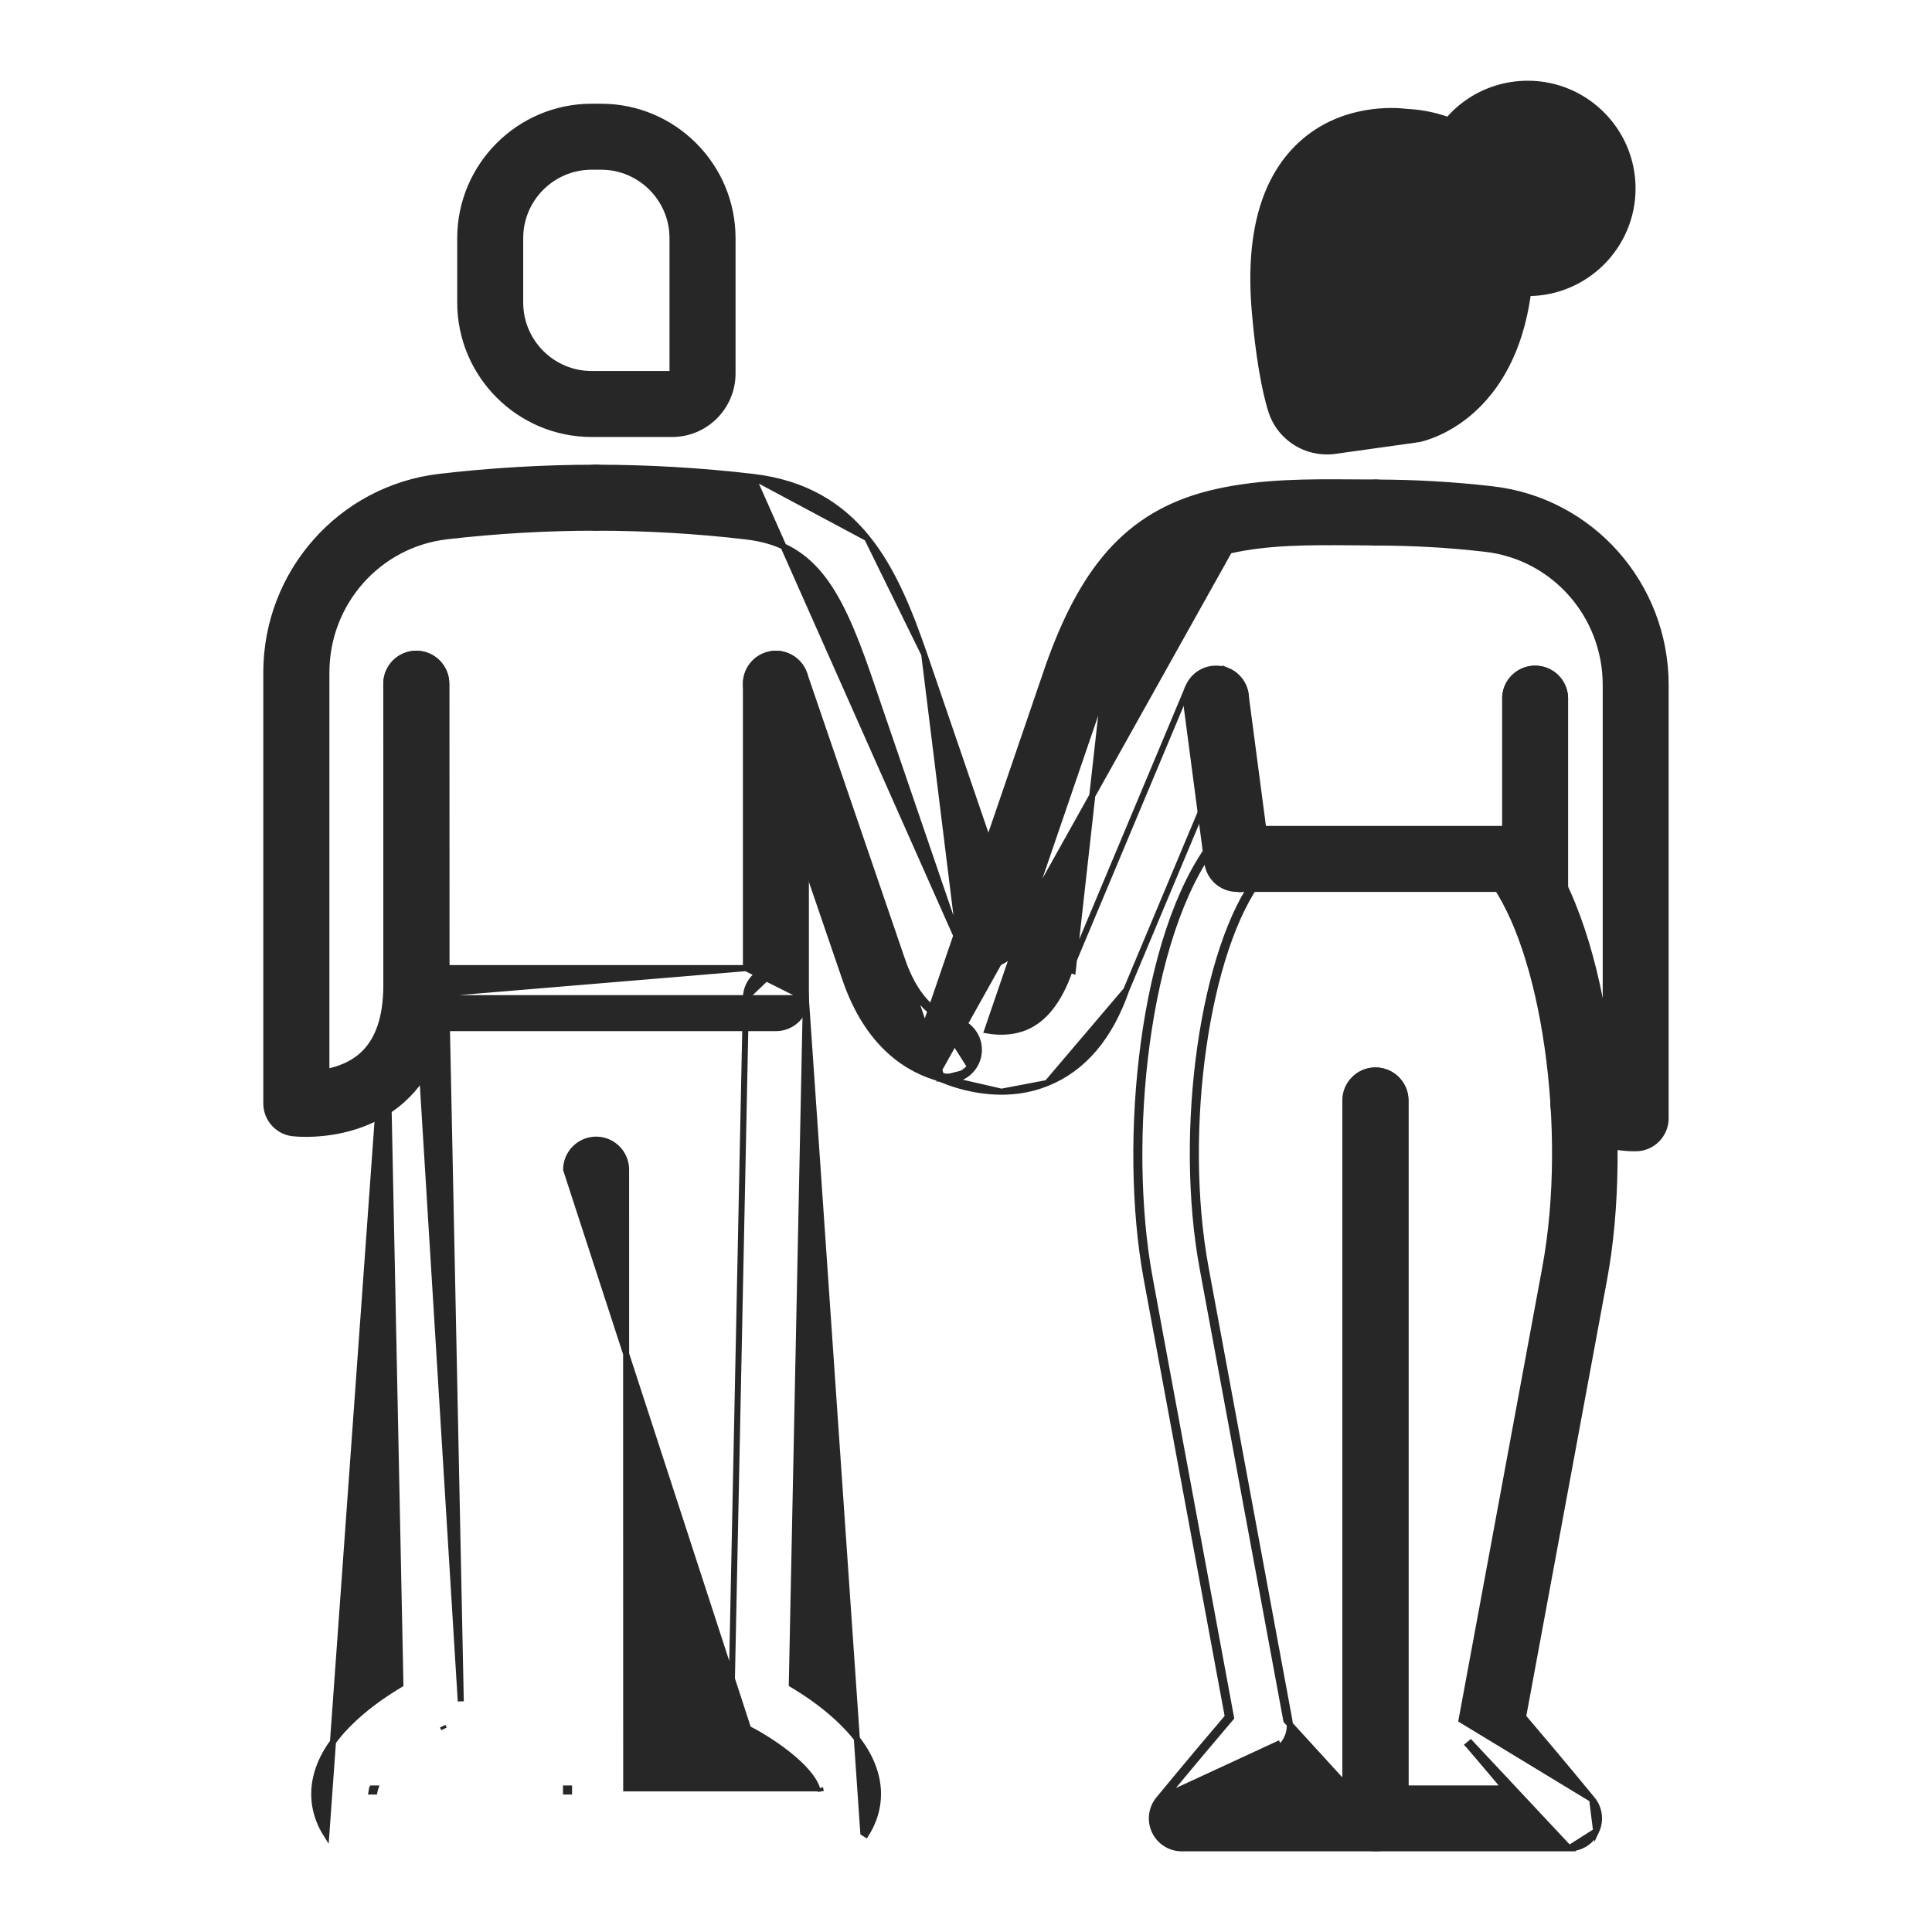 <svg width="32" height="32" viewBox="0 0 32 32" fill="none" xmlns="http://www.w3.org/2000/svg">
<path d="M24.93 14.808C24.93 15.082 25.153 15.304 25.427 15.304C25.7 15.304 25.923 15.082 25.923 14.808V11.571C25.923 11.297 25.7 11.075 25.427 11.075C25.153 11.075 24.93 11.297 24.93 11.571V14.808Z" fill="#272727" stroke="#272727" stroke-width="0.1"/>
<path d="M25.966 18.702L25.966 18.703C26.305 18.909 26.694 19.019 27.092 19.019C27.366 19.019 27.588 18.796 27.588 18.522V11.345C27.588 9.684 26.354 8.29 24.716 8.104C24.083 8.031 23.433 7.993 22.78 7.993C22.506 7.993 22.286 8.216 22.286 8.49C22.286 8.764 22.511 8.986 22.785 8.986C23.395 8.986 24.006 9.021 24.603 9.09L24.603 9.09C25.738 9.22 26.596 10.188 26.596 11.345V17.915C26.558 17.897 26.52 17.877 26.484 17.855C26.25 17.712 25.945 17.786 25.801 18.02C25.658 18.254 25.732 18.559 25.966 18.702Z" fill="#272727" stroke="#272727" stroke-width="0.1"/>
<path d="M19.192 29.802L19.192 29.802C19.706 29.179 20.123 28.686 20.337 28.436L18.993 21.181L18.993 21.181C18.783 20.045 18.764 18.616 18.944 17.28C19.124 15.947 19.504 14.699 20.099 13.932C20.267 13.715 20.578 13.676 20.795 13.844C21.012 14.012 21.051 14.324 20.883 14.541L20.883 14.541C20.434 15.12 20.099 16.163 19.93 17.353C19.761 18.541 19.759 19.865 19.969 21.001L21.355 28.489L21.355 28.489C21.383 28.637 21.341 28.789 21.243 28.903M19.192 29.802L21.205 28.871M19.192 29.802C19.07 29.951 19.044 30.156 19.126 30.33C19.208 30.504 19.383 30.614 19.575 30.614H22.781C23.054 30.614 23.277 30.392 23.276 30.118M19.192 29.802L23.276 30.118M21.243 28.903L21.205 28.871M21.243 28.903C21.243 28.903 21.244 28.903 21.244 28.903L21.205 28.871M21.243 28.903C21.242 28.904 21.24 28.907 21.238 28.91C21.199 28.955 20.972 29.219 20.634 29.622M21.205 28.871C21.205 28.871 21.202 28.874 21.197 28.88C21.152 28.933 20.918 29.205 20.568 29.622H20.634M20.634 29.622C20.62 29.638 20.606 29.655 20.592 29.672H20.526H22.283V29.622M20.634 29.622H22.283M22.283 29.622V18.227C22.283 17.953 22.505 17.73 22.779 17.73C23.053 17.73 23.276 17.953 23.276 18.227V30.118M22.283 29.622H22.333M22.333 29.622V18.227C22.333 17.98 22.533 17.78 22.779 17.78C23.025 17.78 23.226 17.98 23.226 18.227V30.118M22.333 29.622L21.306 28.498L19.92 21.01C19.497 18.727 19.929 15.689 20.843 14.51C20.994 14.315 20.96 14.035 20.765 13.884C20.57 13.732 20.289 13.768 20.138 13.963C18.964 15.475 18.624 18.912 19.043 21.172L20.39 28.45C20.182 28.694 19.757 29.195 19.231 29.834C19.121 29.968 19.098 30.152 19.171 30.308C19.245 30.465 19.403 30.564 19.575 30.564H22.781C23.027 30.564 23.227 30.364 23.226 30.118M22.333 29.622L23.276 30.118M23.226 30.118H23.276V30.118M23.226 30.118L23.276 30.118C23.276 30.118 23.276 30.118 23.276 30.118" fill="#272727" stroke="#272727" stroke-width="0.1"/>
<path d="M25.99 30.614H22.784C22.511 30.614 22.288 30.392 22.288 30.118V18.227C22.288 17.953 22.511 17.73 22.784 17.73C23.058 17.73 23.281 17.953 23.281 18.227V29.622H24.93C24.591 29.219 24.365 28.955 24.326 28.91C24.323 28.907 24.321 28.904 24.32 28.903C24.32 28.903 24.32 28.903 24.32 28.903L24.358 28.871L25.99 30.614ZM25.99 30.614C26.181 30.614 26.357 30.504 26.437 30.33M25.99 30.614L26.437 30.33M26.437 30.33C26.519 30.156 26.494 29.95 26.371 29.802L26.437 30.33ZM24.208 28.489L24.208 28.489L26.371 29.802C25.858 29.178 25.44 28.686 25.227 28.436L26.57 21.181C26.57 21.181 26.57 21.181 26.57 21.181C26.781 20.045 26.8 18.616 26.62 17.28C26.44 15.947 26.06 14.699 25.465 13.932C25.297 13.715 24.985 13.676 24.768 13.844C24.551 14.012 24.513 14.324 24.68 14.541L24.68 14.541C25.13 15.12 25.465 16.163 25.634 17.353C25.803 18.54 25.805 19.865 25.594 21.001L24.208 28.489Z" fill="#272727" stroke="#272727" stroke-width="0.1"/>
<path d="M24.934 11.507L24.983 11.513L24.934 11.507L24.934 11.507ZM24.934 11.507C24.969 11.235 25.218 11.044 25.491 11.08C25.763 11.115 25.954 11.365 25.918 11.637C25.918 11.637 25.918 11.637 25.918 11.637L24.934 11.507ZM25.009 14.728L25.009 14.728L24.582 14.171L24.632 14.178L24.582 14.171L24.582 14.171C24.546 14.442 24.737 14.692 25.009 14.728Z" fill="#272727" stroke="#272727" stroke-width="0.1"/>
<path d="M7.632 28.18L7.392 16.524L7.392 16.524C7.386 16.249 7.159 16.03 6.885 16.037M7.632 28.18L6.885 16.037C6.885 16.037 6.885 16.037 6.885 16.037M7.632 28.18L7.632 28.18L7.632 28.18ZM6.885 16.037C6.61 16.043 6.393 16.27 6.399 16.544C6.399 16.544 6.399 16.544 6.399 16.544M6.885 16.037L6.399 16.544M6.399 16.544L6.632 27.899C6.425 28.022 6.137 28.211 5.875 28.453C5.603 28.704 5.354 29.015 5.254 29.37H5.254C5.154 29.72 5.207 30.071 5.405 30.384L6.399 16.544ZM6.152 29.673H6.202C6.204 29.663 6.206 29.653 6.209 29.642L6.209 29.642C6.211 29.636 6.213 29.629 6.215 29.623H6.163C6.162 29.625 6.162 29.627 6.161 29.628C6.157 29.644 6.154 29.658 6.152 29.673ZM9.425 29.673V29.623H9.375L9.375 29.673L9.425 29.673ZM7.332 28.591L7.354 28.636C7.354 28.636 7.354 28.636 7.354 28.636L7.332 28.591Z" fill="#272727" stroke="#272727" stroke-width="0.1"/>
<path d="M13.586 29.627C13.59 29.642 13.593 29.657 13.595 29.671L13.586 29.627ZM13.586 29.627C13.585 29.625 13.585 29.623 13.584 29.621L13.586 29.627ZM12.355 16.522L12.355 16.522C12.361 16.248 12.59 16.03 12.862 16.036L12.355 16.522ZM12.355 16.522L12.115 28.178M12.355 16.522L12.115 28.178M13.348 16.542L13.348 16.542L13.115 27.897C13.323 28.02 13.61 28.21 13.872 28.452C14.145 28.703 14.393 29.014 14.493 29.369C14.593 29.719 14.54 30.07 14.342 30.382C14.342 30.382 14.342 30.382 14.342 30.382L14.299 30.355L13.348 16.542ZM13.348 16.542C13.354 16.268 13.136 16.041 12.862 16.036L13.348 16.542ZM12.115 28.178C12.115 28.178 12.115 28.178 12.115 28.178M12.115 28.178L12.115 28.178M12.115 28.178C12.111 28.371 12.219 28.549 12.392 28.634L12.115 28.178ZM9.377 19.373V19.373L12.392 28.634C12.556 28.715 12.818 28.872 13.052 29.058C13.169 29.151 13.278 29.25 13.364 29.35C13.445 29.444 13.504 29.536 13.532 29.621H10.372L10.37 19.373C10.37 19.373 10.37 19.373 10.37 19.373C10.37 19.099 10.148 18.876 9.874 18.876C9.6 18.876 9.377 19.099 9.377 19.373Z" fill="#272727" stroke="#272727" stroke-width="0.1"/>
<path d="M12.133 6.189V6.189V3.944C12.133 2.745 11.156 1.768 9.957 1.768H9.799C8.6 1.768 7.623 2.745 7.623 3.944V5.011C7.623 6.211 8.6 7.188 9.799 7.188H11.133C11.684 7.188 12.132 6.739 12.133 6.189ZM8.616 3.944C8.616 3.292 9.147 2.761 9.799 2.761H9.956C10.608 2.761 11.139 3.292 11.139 3.944V6.189C11.139 6.189 11.139 6.191 11.137 6.192C11.135 6.194 11.133 6.195 11.133 6.195H9.799C9.147 6.195 8.616 5.664 8.616 5.011V3.944Z" fill="#272727" stroke="#272727" stroke-width="0.1"/>
<path d="M12.355 16.035V11.325C12.355 11.051 12.578 10.828 12.851 10.828C13.125 10.828 13.348 11.051 13.348 11.325L13.348 16.532L13.348 16.532M12.355 16.035L13.348 16.532M12.355 16.035H7.393L7.391 11.325C7.391 11.325 7.391 11.325 7.391 11.325C7.391 11.05 7.168 10.828 6.894 10.828C6.62 10.828 6.398 11.051 6.398 11.325L6.398 11.325L6.401 16.532C6.401 16.532 6.401 16.532 6.401 16.532M12.355 16.035L6.401 16.532M13.348 16.532C13.349 16.806 13.126 17.029 12.852 17.029H6.897C6.623 17.029 6.401 16.807 6.401 16.532M13.348 16.532L6.401 16.532" fill="#272727" stroke="#272727" stroke-width="0.1"/>
<path d="M4.849 18.77L4.849 18.77L4.852 18.77C4.853 18.77 4.855 18.77 4.859 18.77C4.882 18.773 4.958 18.78 5.067 18.78C5.411 18.78 6.105 18.712 6.656 18.224L6.656 18.224C7.147 17.788 7.392 17.145 7.392 16.322V11.324C7.392 11.05 7.17 10.828 6.896 10.828C6.622 10.828 6.399 11.05 6.399 11.324V16.322C6.399 16.859 6.261 17.243 6 17.478C5.822 17.639 5.6 17.717 5.406 17.755V11.138C5.406 9.985 6.262 9.016 7.398 8.883C8.215 8.788 9.045 8.74 9.866 8.74H9.866H9.866H9.866H9.866H9.866H9.866H9.866H9.866H9.866H9.866H9.866H9.866H9.866H9.866H9.866H9.866H9.866H9.866H9.866H9.866H9.866H9.866H9.866H9.866H9.866H9.866H9.866H9.866H9.866H9.866H9.866H9.866H9.866H9.866H9.866H9.866H9.866H9.866H9.866H9.866H9.866H9.866H9.866H9.866H9.866H9.867H9.867H9.867H9.867H9.867H9.867H9.867H9.867H9.867H9.867H9.867H9.867H9.867H9.867H9.867H9.867H9.867H9.867H9.867H9.867H9.867H9.867H9.867H9.867H9.867H9.867H9.867H9.867H9.867H9.867H9.867H9.867H9.867H9.867H9.867H9.867H9.867H9.867H9.867H9.867H9.867H9.867H9.867H9.867H9.867H9.867H9.867H9.867H9.867H9.867H9.867H9.867H9.867H9.867H9.867H9.867H9.867H9.867H9.868H9.868H9.868H9.868H9.868H9.868H9.868H9.868H9.868H9.868H9.868H9.868H9.868H9.868H9.868H9.868H9.868H9.868H9.868H9.868H9.868H9.868H9.868H9.868H9.868H9.868H9.868H9.868H9.868H9.868H9.868H9.868H9.868H9.868H9.868H9.868H9.868H9.868H9.868H9.868H9.868H9.868H9.868H9.868H9.868H9.868H9.868H9.868H9.868H9.868H9.868H9.868H9.868H9.868H9.868H9.868H9.868H9.869H9.869H9.869H9.869H9.869H9.869H9.869H9.869H9.869H9.869H9.869H9.869H9.869H9.869H9.869H9.869H9.869H9.869H9.869H9.869H9.869H9.869H9.869H9.869H9.869H9.869H9.869H9.869H9.869H9.869H9.869H9.869H9.869H9.869H9.869H9.869H9.869H9.869H9.869H9.869H9.869H9.869H9.869H9.869H9.869H9.869H9.869H9.869H9.869H9.869H9.869H9.869H9.869H9.869H9.869H9.869H9.869H9.87H9.87H9.87H9.87H9.87H9.87H9.87H9.87H9.87H9.87H9.87H9.87H9.87H9.87H9.87H9.87H9.87H9.87H9.87H9.87H9.87H9.87H9.87H9.87H9.87H9.87H9.87H9.87H9.87H9.87H9.87H9.87H9.87H9.87H9.87H9.87H9.87H9.87H9.87H9.87H9.87H9.87H9.87H9.87H9.87H9.87H9.87H9.87H9.87H9.87H9.87H9.87H9.87H9.87H9.87H9.87H9.87H9.87H9.871H9.871H9.871H9.871H9.871H9.871H9.871H9.871H9.871H9.871H9.871H9.871H9.871H9.871H9.871H9.871H9.871H9.871H9.871H9.871H9.871H9.871H9.871H9.871H9.871H9.871H9.871H9.871H9.871H9.871H9.871H9.871H9.871H9.871H9.871H9.871H9.871H9.871H9.871H9.871H9.871H9.871H9.871H9.871H9.871H9.871H9.871H9.871H9.871H9.871H9.871H9.871H9.871H9.871H9.871H9.871H9.871H9.872H9.872H9.872H9.872H9.872H9.872H9.872H9.872H9.872H9.872H9.872H9.872H9.872H9.872H9.872H9.872H9.872H9.872H9.872H9.872H9.872H9.872H9.872H9.872H9.872H9.872H9.872H9.872H9.872H9.872H9.872H9.872H9.872H9.872H9.872H9.872H9.872H9.872H9.872H9.872H9.872H9.872H9.872H9.872H9.872H9.872H9.872H9.872H9.872H9.872H9.872H9.872H9.872H9.872H9.872H9.872H9.872H9.873H9.873H9.873H9.873H9.873H9.873H9.873H9.873H9.873H9.873H9.873H9.873H9.873H9.873H9.873H9.873H9.873H9.873H9.873H9.873H9.873H9.873H9.873H9.873H9.873H9.873H9.873H9.873H9.873H9.873H9.873H9.873H9.873H9.873H9.873H9.873H9.873H9.873H9.873H9.873H9.873H9.873H9.873H9.873H9.873H9.873H9.873H9.873H9.873H9.873H9.873H9.873H9.873H9.873H9.873H9.873H9.873H9.873H9.874H9.874H9.874H9.874H9.874H9.874H9.874H9.874H9.874H9.874H9.874H9.874H9.874H9.874H9.874H9.874H9.874H9.874H9.874H9.874H9.874H9.874H9.874H9.874H9.874H9.874H9.874H9.874H9.874H9.874H9.874H9.874H9.874H9.874H9.874H9.874H9.874H9.874H9.874H9.874H9.874H9.874H9.874H9.874H9.874H9.874H9.874H9.874H9.874H9.874H9.874H9.874H9.874H9.874H9.874H9.874H9.874H9.875H9.875H9.875H9.875H9.875H9.875H9.875H9.875C10.149 8.74 10.371 8.517 10.371 8.243C10.371 7.969 10.149 7.747 9.875 7.747H9.875H9.875H9.875H9.875H9.875H9.875H9.874H9.874H9.874H9.874H9.874H9.874H9.874H9.874H9.874H9.874H9.874H9.874H9.874H9.874H9.874H9.874H9.874H9.874H9.874H9.874H9.874H9.874H9.874H9.874H9.874H9.874H9.874H9.874H9.874H9.874H9.874H9.874H9.874H9.874H9.874H9.874H9.874H9.874H9.874H9.874H9.874H9.874H9.874H9.874H9.874H9.874H9.873H9.873H9.873H9.873H9.873H9.873H9.873H9.873H9.873H9.873H9.873H9.873H9.873H9.873H9.873H9.873H9.873H9.873H9.873H9.873H9.873H9.873H9.873H9.873H9.873H9.873H9.873H9.873H9.873H9.873H9.873H9.873H9.873H9.873H9.873H9.873H9.873H9.873H9.873H9.873H9.873H9.873H9.873H9.873H9.873H9.873H9.873H9.873H9.873H9.873H9.872H9.872H9.872H9.872H9.872H9.872H9.872H9.872H9.872H9.872H9.872H9.872H9.872H9.872H9.872H9.872H9.872H9.872H9.872H9.872H9.872H9.872H9.872H9.872H9.872H9.872H9.872H9.872H9.872H9.872H9.872H9.872H9.872H9.872H9.872H9.872H9.872H9.872H9.872H9.872H9.872H9.872H9.872H9.872H9.872H9.872H9.872H9.872H9.872H9.871H9.871H9.871H9.871H9.871H9.871H9.871H9.871H9.871H9.871H9.871H9.871H9.871H9.871H9.871H9.871H9.871H9.871H9.871H9.871H9.871H9.871H9.871H9.871H9.871H9.871H9.871H9.871H9.871H9.871H9.871H9.871H9.871H9.871H9.871H9.871H9.871H9.871H9.871H9.871H9.871H9.871H9.871H9.871H9.871H9.871H9.871H9.871H9.871H9.871H9.871H9.871H9.87H9.87H9.87H9.87H9.87H9.87H9.87H9.87H9.87H9.87H9.87H9.87H9.87H9.87H9.87H9.87H9.87H9.87H9.87H9.87H9.87H9.87H9.87H9.87H9.87H9.87H9.87H9.87H9.87H9.87H9.87H9.87H9.87H9.87H9.87H9.87H9.87H9.87H9.87H9.87H9.87H9.87H9.87H9.87H9.87H9.87H9.87H9.87H9.87H9.87H9.87H9.87H9.87H9.87H9.869H9.869H9.869H9.869H9.869H9.869H9.869H9.869H9.869H9.869H9.869H9.869H9.869H9.869H9.869H9.869H9.869H9.869H9.869H9.869H9.869H9.869H9.869H9.869H9.869H9.869H9.869H9.869H9.869H9.869H9.869H9.869H9.869H9.869H9.869H9.869H9.869H9.869H9.869H9.869H9.869H9.869H9.869H9.869H9.869H9.869H9.869H9.869H9.869H9.869H9.869H9.869H9.869H9.869H9.868H9.868H9.868H9.868H9.868H9.868H9.868H9.868H9.868H9.868H9.868H9.868H9.868H9.868H9.868H9.868H9.868H9.868H9.868H9.868H9.868H9.868H9.868H9.868H9.868H9.868H9.868H9.868H9.868H9.868H9.868H9.868H9.868H9.868H9.868H9.868H9.868H9.868H9.868H9.868H9.868H9.868H9.868H9.868H9.868H9.868H9.868H9.868H9.868H9.868H9.868H9.868H9.868H9.868H9.868H9.868H9.867H9.867H9.867H9.867H9.867H9.867H9.867H9.867H9.867H9.867H9.867H9.867H9.867H9.867H9.867H9.867H9.867H9.867H9.867H9.867H9.867H9.867H9.867H9.867H9.867H9.867H9.867H9.867H9.867H9.867H9.867H9.867H9.867H9.867H9.867H9.867H9.867H9.867H9.867H9.867H9.867H9.867H9.867H9.867H9.867H9.867H9.867H9.867H9.867H9.867H9.867H9.867H9.867H9.867H9.867H9.867H9.867H9.866H9.866H9.866H9.866H9.866H9.866H9.866H9.866H9.866H9.866H9.866H9.866H9.866H9.866H9.866H9.866H9.866H9.866H9.866H9.866H9.866H9.866H9.866H9.866H9.866H9.866H9.866H9.866H9.866H9.866H9.866H9.866H9.866H9.866H9.866H9.866H9.866H9.866H9.866H9.866H9.866H9.866H9.866H9.866H9.866H9.866H9.866H9.866H9.866H9.866H9.866H9.866H9.866H9.866H9.866H9.866H9.866H9.865H9.865H9.865H9.865H9.865H9.865H9.865H9.865H9.865H9.865H9.865H9.865H9.865H9.865H9.865H9.865H9.865H9.865H9.865H9.865H9.865H9.865H9.865H9.865H9.865H9.865H9.865H9.865H9.865H9.865H9.865C9.006 7.747 8.138 7.798 7.282 7.898C5.645 8.089 4.411 9.482 4.411 11.139V18.276C4.411 18.528 4.599 18.74 4.849 18.77Z" fill="#272727" stroke="#272727" stroke-width="0.1"/>
<path d="M14.892 15.908C15.094 16.496 15.408 16.849 15.826 16.955C15.904 16.975 15.976 17.015 16.033 17.072C16.208 17.246 16.208 17.529 16.033 17.704M14.892 15.908L14.939 15.892C15.138 16.472 15.443 16.806 15.838 16.906L15.838 16.906C15.925 16.928 16.005 16.973 16.069 17.037C16.262 17.231 16.262 17.545 16.069 17.739M14.892 15.908L13.274 11.18L14.892 15.908ZM16.069 17.739C16.069 17.739 16.069 17.739 16.069 17.739L16.033 17.704M16.069 17.739C16.069 17.739 16.069 17.739 16.069 17.739L16.033 17.704M16.069 17.739C15.973 17.837 15.845 17.885 15.719 17.885C15.67 17.885 15.621 17.878 15.575 17.864M16.033 17.704C15.947 17.792 15.832 17.835 15.719 17.835C15.675 17.835 15.631 17.828 15.588 17.816M15.588 17.816L15.576 17.864C15.575 17.864 15.575 17.864 15.575 17.864M15.588 17.816L15.574 17.864C15.574 17.864 15.575 17.864 15.575 17.864M15.588 17.816L13.321 11.164C13.233 10.905 12.95 10.766 12.691 10.855C12.432 10.944 12.293 11.226 12.382 11.486L12.382 11.486L14 16.213C14.381 17.328 15.06 17.728 15.575 17.864M14.939 15.891L13.321 11.164L14.939 15.891Z" fill="#272727" stroke="#272727" stroke-width="0.1"/>
<path d="M15.901 15.637L15.901 15.637L14.37 11.161C14.37 11.161 14.37 11.161 14.37 11.161C14.117 10.431 13.884 9.893 13.578 9.522C13.274 9.154 12.897 8.947 12.35 8.884L12.35 8.884C11.53 8.788 10.697 8.74 9.873 8.74C9.599 8.74 9.376 8.517 9.376 8.243C9.376 7.969 9.599 7.747 9.873 7.747C10.735 7.747 11.607 7.798 12.465 7.898L15.901 15.637ZM15.901 15.637C15.972 15.843 16.164 15.973 16.371 15.973C16.424 15.973 16.478 15.964 16.532 15.946L16.515 15.899L16.532 15.946C16.791 15.858 16.929 15.575 16.84 15.316L16.84 15.316L15.308 10.838L15.308 10.838M15.901 15.637L15.308 10.838M15.308 10.838C15.063 10.13 14.792 9.445 14.363 8.913M15.308 10.838L14.363 8.913M14.363 8.913C13.932 8.379 13.342 8 12.465 7.898L14.363 8.913Z" fill="#272727" stroke="#272727" stroke-width="0.1"/>
<path d="M19.998 14.3L19.998 14.3L20.549 14.678L20.555 14.727C20.555 14.727 20.556 14.727 20.556 14.727C20.827 14.691 21.018 14.442 20.982 14.17L20.982 14.17L20.631 11.506C20.631 11.506 20.631 11.506 20.631 11.506C20.596 11.235 20.346 11.043 20.074 11.079L20.074 11.079C19.803 11.115 19.612 11.364 19.647 11.636L19.647 11.636L19.998 14.3Z" fill="#272727" stroke="#272727" stroke-width="0.1"/>
<path d="M20.489 14.723H25.076C25.35 14.723 25.572 14.501 25.572 14.226C25.572 13.953 25.35 13.73 25.076 13.73H20.489C20.215 13.73 19.993 13.953 19.993 14.226C19.993 14.501 20.215 14.723 20.489 14.723Z" fill="#272727" stroke="#272727" stroke-width="0.1"/>
<path d="M15.491 17.829L15.49 17.829C15.271 17.716 15.168 17.46 15.248 17.227L15.248 17.227L17.349 11.086L17.349 11.085C17.655 10.204 18.009 9.547 18.46 9.072C18.912 8.597 19.458 8.306 20.141 8.151C20.901 7.98 21.668 7.985 22.404 7.99L22.413 7.99C22.538 7.991 22.662 7.992 22.786 7.992C23.06 7.992 23.282 8.214 23.282 8.488C23.282 8.762 23.06 8.985 22.786 8.985C22.66 8.985 22.533 8.984 22.407 8.982C22.407 8.982 22.407 8.982 22.407 8.982L22.406 8.982C21.684 8.977 21.01 8.972 20.361 9.119L15.491 17.829ZM15.491 17.829L15.492 17.83M15.491 17.829L15.492 17.83M17.732 16.03L17.732 16.03L19.683 11.377L17.732 16.03ZM17.732 16.03L17.732 16.032L17.732 16.03ZM15.492 17.83C15.528 17.848 15.995 18.082 16.588 18.082M15.492 17.83L16.588 18.082M16.588 18.082C16.826 18.082 17.085 18.044 17.345 17.938M16.588 18.082L17.345 17.938M18.289 11.408C18.541 10.681 18.807 10.166 19.135 9.804C19.462 9.444 19.853 9.233 20.36 9.119L18.289 11.408ZM18.289 11.408C18.289 11.408 18.289 11.408 18.289 11.408L16.352 17.068C16.54 17.1 16.767 17.102 16.98 17.015C17.295 16.886 17.546 16.571 17.72 16.063C17.721 16.062 17.721 16.062 17.721 16.062L17.768 16.078L18.289 11.408ZM18.653 16.4L20.598 11.761L18.654 16.398C18.654 16.399 18.654 16.399 18.653 16.4ZM18.653 16.4C18.384 17.175 17.945 17.696 17.345 17.938M18.653 16.4L17.345 17.938M20.598 11.761C20.705 11.509 20.585 11.217 20.332 11.111L20.598 11.761L20.598 11.761Z" fill="#272727" stroke="#272727" stroke-width="0.1"/>
<path d="M21.056 6.806L21.056 6.806C20.941 6.439 20.844 5.856 20.788 5.208C20.669 3.93 20.918 2.978 21.543 2.398L21.543 2.398C22.228 1.762 23.107 1.828 23.306 1.854C23.658 1.868 24.156 1.988 24.574 2.299C24.995 2.611 25.331 3.116 25.354 3.89C25.399 5.375 24.957 6.219 24.488 6.694C24.023 7.165 23.537 7.266 23.486 7.276C23.485 7.276 23.485 7.276 23.485 7.276L23.476 7.227C23.469 7.228 23.463 7.229 23.456 7.23L21.056 6.806ZM21.056 6.806C21.183 7.207 21.559 7.477 21.974 7.477C22.006 7.477 22.038 7.475 22.069 7.473L22.069 7.473L22.073 7.473L22.08 7.472L22.089 7.471L22.089 7.471L23.463 7.279L21.056 6.806ZM22.213 3.131L22.213 3.131C22.488 2.872 22.847 2.831 23.045 2.831C23.088 2.831 23.123 2.833 23.147 2.835C23.159 2.836 23.169 2.837 23.175 2.837L23.183 2.838L23.185 2.838C23.206 2.841 23.23 2.844 23.25 2.844L23.25 2.844C23.341 2.848 23.614 2.87 23.866 3.015C24.115 3.159 24.347 3.422 24.362 3.918L24.362 3.918C24.393 4.946 24.149 5.534 23.89 5.868C23.636 6.196 23.362 6.283 23.305 6.298L21.995 6.48C21.907 6.184 21.825 5.68 21.777 5.119L21.777 5.119C21.687 4.159 21.845 3.478 22.213 3.131Z" fill="#272727" stroke="#272727" stroke-width="0.1"/>
<path d="M23.713 2.435C23.606 2.687 23.724 2.979 23.977 3.085C24.229 3.192 24.521 3.074 24.627 2.821L24.627 2.821C24.742 2.549 25.001 2.379 25.305 2.379C25.714 2.379 26.047 2.712 26.047 3.12C26.047 3.529 25.714 3.861 25.305 3.861C25.205 3.861 25.125 3.847 25.044 3.814L25.044 3.814C24.789 3.711 24.5 3.834 24.398 4.089L24.444 4.108L24.398 4.089C24.295 4.343 24.42 4.632 24.673 4.735L24.674 4.735C24.873 4.815 25.081 4.854 25.306 4.854C26.262 4.854 27.04 4.077 27.04 3.121C27.04 2.165 26.262 1.387 25.305 1.387C24.608 1.387 23.982 1.798 23.713 2.435ZM23.713 2.435L23.759 2.454M23.713 2.435C23.713 2.435 23.713 2.435 23.713 2.435L23.759 2.454M23.759 2.454C23.663 2.681 23.769 2.943 23.996 3.039C24.223 3.135 24.485 3.029 24.581 2.802L24.692 4.688C24.886 4.766 25.087 4.804 25.306 4.804C26.235 4.804 26.989 4.05 26.989 3.121C26.989 2.192 26.234 1.437 25.305 1.437C24.627 1.437 24.02 1.836 23.759 2.454Z" fill="#272727" stroke="#272727" stroke-width="0.1"/>
</svg>
